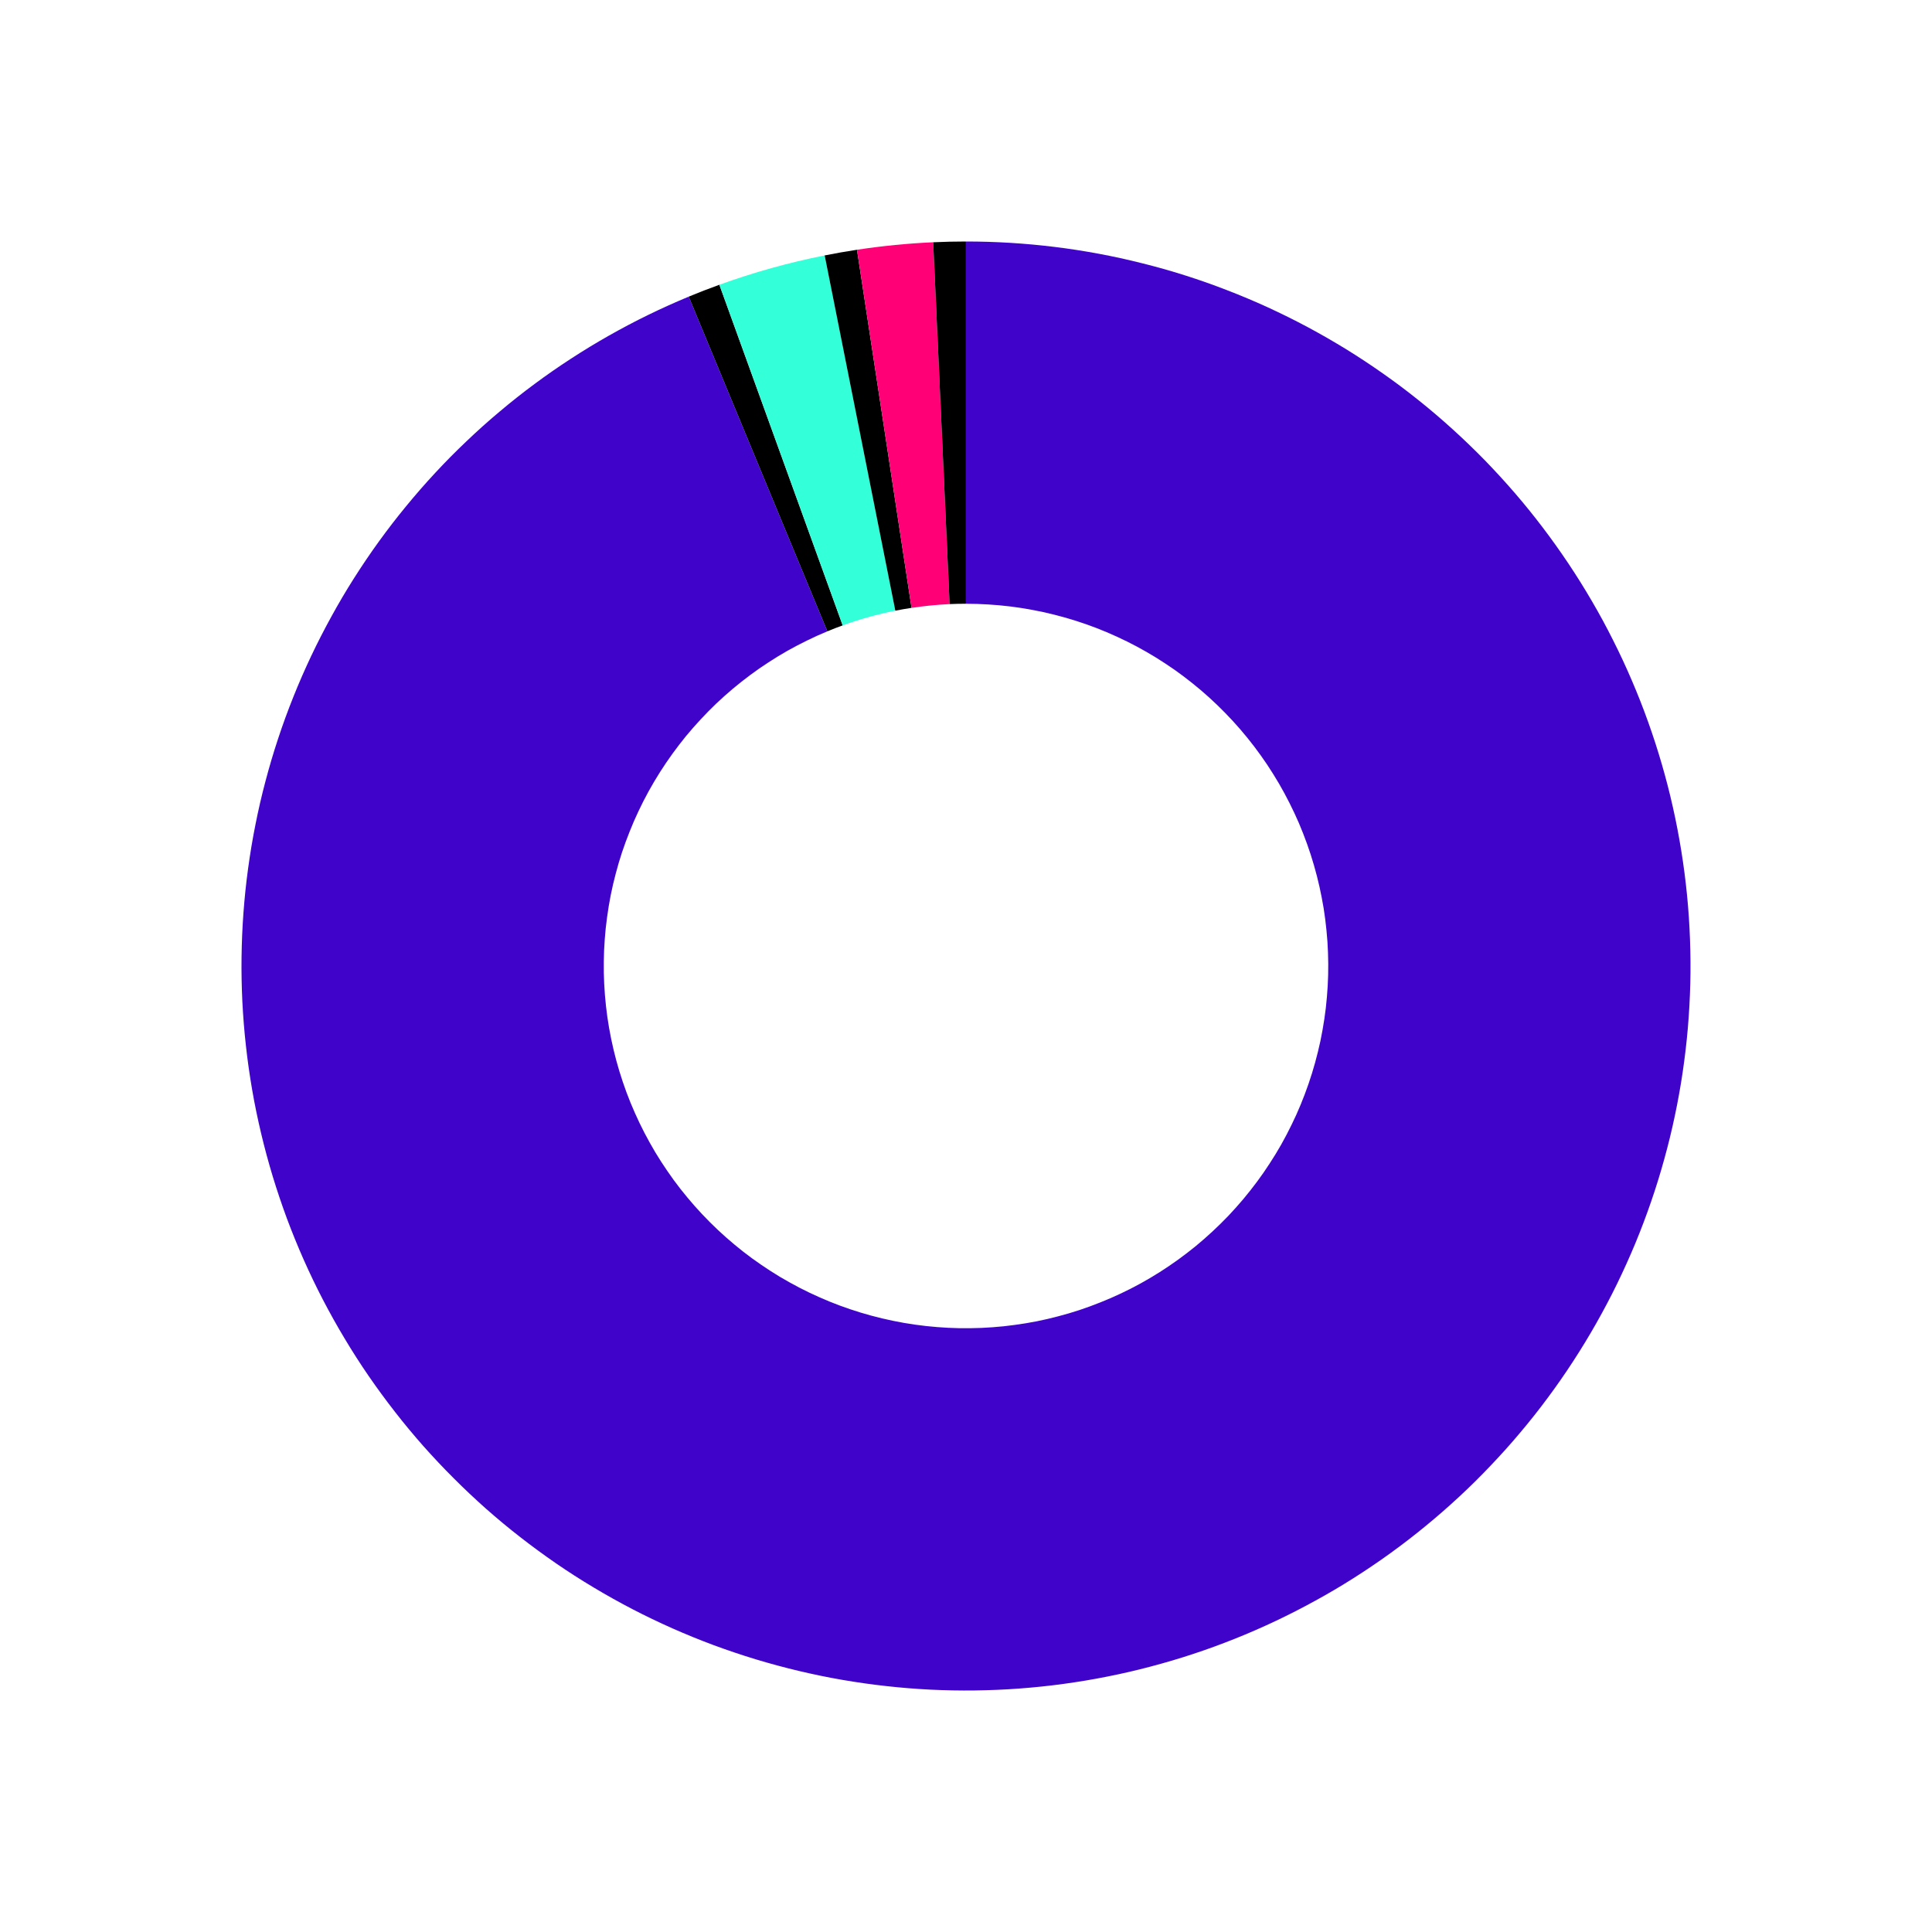 <svg xmlns="http://www.w3.org/2000/svg" xmlns:xlink="http://www.w3.org/1999/xlink" width="200" zoomAndPan="magnify" viewBox="0 0 150 150" height="200" preserveAspectRatio="xMidYMid meet" version="1.0"><path fill="#4003ca" d="M 75 18.75 C 76.152 18.75 77.301 18.785 78.449 18.855 C 79.598 18.926 80.742 19.031 81.887 19.172 C 83.027 19.312 84.164 19.488 85.297 19.699 C 86.426 19.91 87.551 20.156 88.668 20.438 C 89.785 20.715 90.891 21.027 91.988 21.375 C 93.086 21.723 94.172 22.105 95.242 22.52 C 96.316 22.934 97.379 23.379 98.426 23.859 C 99.469 24.34 100.5 24.848 101.516 25.391 C 102.531 25.934 103.527 26.508 104.508 27.109 C 105.488 27.715 106.449 28.348 107.391 29.012 C 108.332 29.672 109.25 30.363 110.148 31.082 C 111.047 31.801 111.922 32.547 112.773 33.32 C 113.629 34.094 114.457 34.895 115.262 35.715 C 116.062 36.539 116.84 37.387 117.594 38.258 C 118.344 39.129 119.07 40.023 119.766 40.941 C 120.461 41.855 121.129 42.793 121.77 43.75 C 122.41 44.707 123.02 45.684 123.598 46.676 C 124.18 47.672 124.727 48.68 125.242 49.711 C 125.762 50.738 126.246 51.781 126.699 52.84 C 127.152 53.895 127.574 54.965 127.961 56.051 C 128.348 57.133 128.703 58.227 129.023 59.332 C 129.344 60.438 129.633 61.551 129.883 62.676 C 130.137 63.797 130.352 64.93 130.535 66.062 C 130.719 67.199 130.867 68.34 130.98 69.488 C 131.094 70.633 131.168 71.781 131.211 72.93 C 131.254 74.078 131.262 75.23 131.234 76.379 C 131.203 77.531 131.141 78.68 131.043 79.824 C 130.945 80.973 130.809 82.113 130.641 83.254 C 130.473 84.391 130.27 85.523 130.031 86.648 C 129.793 87.777 129.52 88.895 129.211 90.004 C 128.906 91.113 128.566 92.211 128.191 93.297 C 127.816 94.387 127.41 95.461 126.969 96.527 C 126.527 97.59 126.055 98.637 125.551 99.672 C 125.047 100.707 124.508 101.723 123.941 102.727 C 123.375 103.727 122.777 104.711 122.148 105.676 C 121.523 106.641 120.867 107.582 120.18 108.508 C 119.496 109.434 118.781 110.336 118.039 111.215 C 117.301 112.098 116.531 112.953 115.738 113.785 C 114.945 114.621 114.129 115.43 113.285 116.211 C 112.441 116.996 111.574 117.75 110.684 118.48 C 109.797 119.211 108.883 119.914 107.949 120.59 C 107.02 121.262 106.066 121.906 105.094 122.523 C 104.121 123.141 103.133 123.723 102.121 124.277 C 101.113 124.832 100.09 125.355 99.051 125.848 C 98.008 126.34 96.957 126.801 95.887 127.227 C 94.816 127.656 93.738 128.051 92.645 128.41 C 91.551 128.773 90.449 129.098 89.336 129.391 C 88.223 129.688 87.102 129.945 85.973 130.168 C 84.844 130.395 83.711 130.582 82.57 130.738 C 81.43 130.895 80.285 131.012 79.137 131.098 C 77.992 131.184 76.84 131.23 75.691 131.246 C 74.539 131.262 73.391 131.238 72.238 131.184 C 71.09 131.125 69.945 131.035 68.801 130.906 C 67.656 130.781 66.516 130.617 65.383 130.422 C 64.25 130.227 63.121 129.992 62.004 129.727 C 60.883 129.461 59.773 129.16 58.672 128.828 C 57.57 128.492 56.48 128.125 55.402 127.727 C 54.324 127.324 53.258 126.891 52.207 126.426 C 51.152 125.957 50.117 125.461 49.094 124.93 C 48.074 124.398 47.07 123.84 46.082 123.246 C 45.094 122.656 44.125 122.035 43.176 121.383 C 42.23 120.73 41.301 120.051 40.395 119.344 C 39.484 118.637 38.602 117.902 37.738 117.141 C 36.879 116.375 36.039 115.59 35.227 114.773 C 34.41 113.961 33.625 113.121 32.859 112.262 C 32.098 111.398 31.363 110.516 30.656 109.605 C 29.949 108.699 29.27 107.77 28.617 106.824 C 27.965 105.875 27.344 104.906 26.754 103.918 C 26.16 102.93 25.602 101.926 25.07 100.906 C 24.539 99.883 24.043 98.848 23.574 97.793 C 23.109 96.742 22.676 95.676 22.273 94.598 C 21.875 93.52 21.508 92.43 21.172 91.328 C 20.84 90.227 20.539 89.117 20.273 87.996 C 20.008 86.879 19.773 85.75 19.578 84.617 C 19.383 83.484 19.219 82.344 19.094 81.199 C 18.965 80.055 18.875 78.91 18.816 77.762 C 18.762 76.609 18.738 75.461 18.754 74.309 C 18.77 73.16 18.816 72.008 18.902 70.863 C 18.988 69.715 19.105 68.57 19.262 67.43 C 19.418 66.289 19.605 65.156 19.832 64.027 C 20.055 62.898 20.312 61.777 20.609 60.664 C 20.902 59.551 21.227 58.449 21.59 57.355 C 21.949 56.262 22.344 55.184 22.773 54.113 C 23.199 53.043 23.66 51.992 24.152 50.949 C 24.645 49.91 25.168 48.887 25.723 47.879 C 26.277 46.867 26.859 45.879 27.477 44.906 C 28.094 43.934 28.738 42.98 29.41 42.051 C 30.086 41.117 30.789 40.203 31.52 39.316 C 32.25 38.426 33.004 37.559 33.789 36.715 C 34.57 35.871 35.379 35.055 36.215 34.262 C 37.047 33.469 37.902 32.699 38.785 31.961 C 39.664 31.219 40.566 30.504 41.492 29.82 C 42.418 29.133 43.359 28.477 44.324 27.852 C 45.289 27.223 46.273 26.625 47.273 26.059 C 48.277 25.492 49.293 24.953 50.328 24.449 C 51.363 23.945 52.41 23.473 53.473 23.031 L 64.238 49.016 C 63.707 49.234 63.18 49.473 62.664 49.727 C 62.148 49.977 61.637 50.246 61.137 50.527 C 60.637 50.812 60.145 51.109 59.664 51.426 C 59.18 51.738 58.707 52.066 58.246 52.41 C 57.785 52.754 57.332 53.109 56.891 53.48 C 56.453 53.852 56.023 54.234 55.605 54.629 C 55.191 55.027 54.785 55.438 54.395 55.859 C 54.004 56.281 53.625 56.711 53.258 57.156 C 52.895 57.602 52.543 58.059 52.207 58.523 C 51.867 58.992 51.547 59.469 51.238 59.953 C 50.93 60.438 50.637 60.934 50.359 61.438 C 50.082 61.941 49.82 62.453 49.574 62.977 C 49.328 63.496 49.098 64.023 48.887 64.559 C 48.672 65.09 48.477 65.633 48.293 66.176 C 48.113 66.723 47.949 67.277 47.805 67.832 C 47.656 68.387 47.527 68.949 47.414 69.512 C 47.305 70.078 47.207 70.645 47.133 71.215 C 47.055 71.785 46.992 72.355 46.953 72.93 C 46.91 73.504 46.883 74.078 46.879 74.656 C 46.871 75.23 46.879 75.805 46.91 76.379 C 46.938 76.953 46.984 77.527 47.047 78.102 C 47.109 78.672 47.191 79.242 47.289 79.809 C 47.387 80.375 47.504 80.938 47.637 81.5 C 47.77 82.059 47.918 82.613 48.086 83.164 C 48.254 83.715 48.438 84.262 48.637 84.801 C 48.836 85.34 49.055 85.871 49.289 86.398 C 49.52 86.922 49.77 87.441 50.035 87.953 C 50.301 88.465 50.582 88.965 50.875 89.461 C 51.172 89.953 51.484 90.438 51.809 90.91 C 52.133 91.387 52.473 91.852 52.828 92.305 C 53.184 92.758 53.551 93.199 53.93 93.629 C 54.312 94.062 54.707 94.48 55.113 94.887 C 55.52 95.293 55.938 95.688 56.371 96.07 C 56.801 96.449 57.242 96.816 57.695 97.172 C 58.148 97.527 58.613 97.867 59.09 98.191 C 59.562 98.516 60.047 98.828 60.539 99.125 C 61.035 99.418 61.535 99.699 62.047 99.965 C 62.559 100.23 63.078 100.48 63.602 100.711 C 64.129 100.945 64.66 101.164 65.199 101.363 C 65.738 101.562 66.285 101.746 66.836 101.914 C 67.387 102.082 67.941 102.23 68.5 102.363 C 69.062 102.496 69.625 102.613 70.191 102.711 C 70.758 102.809 71.328 102.891 71.898 102.953 C 72.473 103.016 73.047 103.062 73.621 103.09 C 74.195 103.121 74.77 103.129 75.344 103.121 C 75.922 103.117 76.496 103.09 77.07 103.047 C 77.645 103.008 78.215 102.945 78.785 102.867 C 79.355 102.793 79.922 102.695 80.488 102.586 C 81.051 102.473 81.613 102.344 82.168 102.195 C 82.723 102.051 83.277 101.887 83.824 101.707 C 84.367 101.523 84.91 101.328 85.441 101.113 C 85.977 100.902 86.504 100.672 87.023 100.426 C 87.547 100.18 88.059 99.918 88.562 99.641 C 89.066 99.363 89.562 99.07 90.047 98.762 C 90.531 98.453 91.008 98.133 91.477 97.793 C 91.941 97.457 92.398 97.105 92.844 96.742 C 93.289 96.375 93.719 95.996 94.141 95.605 C 94.562 95.215 94.973 94.809 95.371 94.395 C 95.766 93.977 96.148 93.547 96.52 93.109 C 96.891 92.668 97.246 92.215 97.59 91.754 C 97.934 91.293 98.262 90.82 98.574 90.336 C 98.891 89.855 99.188 89.363 99.473 88.863 C 99.754 88.363 100.023 87.852 100.273 87.336 C 100.527 86.82 100.766 86.293 100.984 85.762 C 101.203 85.23 101.406 84.695 101.594 84.148 C 101.781 83.605 101.953 83.055 102.105 82.5 C 102.258 81.945 102.395 81.387 102.516 80.824 C 102.633 80.262 102.734 79.695 102.82 79.125 C 102.906 78.559 102.973 77.988 103.02 77.414 C 103.07 76.84 103.102 76.266 103.117 75.691 C 103.129 75.113 103.129 74.539 103.105 73.965 C 103.086 73.391 103.047 72.816 102.988 72.242 C 102.934 71.672 102.859 71.102 102.77 70.531 C 102.676 69.965 102.566 69.398 102.441 68.836 C 102.316 68.277 102.172 67.719 102.012 67.168 C 101.852 66.613 101.676 66.066 101.48 65.523 C 101.285 64.984 101.078 64.449 100.852 63.918 C 100.625 63.391 100.379 62.867 100.121 62.355 C 99.863 61.84 99.59 61.336 99.301 60.84 C 99.008 60.34 98.703 59.852 98.387 59.375 C 98.066 58.895 97.73 58.43 97.383 57.969 C 97.035 57.512 96.672 57.066 96.297 56.629 C 95.922 56.195 95.531 55.77 95.129 55.359 C 94.727 54.945 94.312 54.547 93.887 54.16 C 93.461 53.773 93.023 53.402 92.574 53.043 C 92.125 52.684 91.664 52.336 91.195 52.004 C 90.723 51.676 90.242 51.359 89.754 51.055 C 89.266 50.754 88.766 50.469 88.258 50.195 C 87.75 49.926 87.234 49.668 86.711 49.43 C 86.188 49.191 85.66 48.965 85.121 48.758 C 84.586 48.551 84.043 48.363 83.492 48.188 C 82.945 48.016 82.391 47.859 81.832 47.719 C 81.277 47.578 80.715 47.457 80.148 47.352 C 79.582 47.246 79.016 47.156 78.441 47.086 C 77.871 47.016 77.301 46.965 76.727 46.93 C 76.148 46.895 75.574 46.875 75 46.875 Z M 75 18.75 " fill-opacity="1" fill-rule="nonzero"/><path fill="#000000" d="M 53.473 23.031 C 54.258 22.707 55.051 22.398 55.852 22.109 L 65.426 48.555 C 65.027 48.699 64.629 48.852 64.238 49.016 Z M 53.473 23.031 " fill-opacity="1" fill-rule="nonzero"/><path fill="#33ffd9" d="M 55.852 22.109 C 58.52 21.145 61.242 20.383 64.027 19.832 L 69.512 47.414 C 68.121 47.691 66.758 48.07 65.426 48.555 Z M 55.852 22.109 " fill-opacity="1" fill-rule="nonzero"/><path fill="#000000" d="M 64.027 19.832 C 64.859 19.664 65.695 19.52 66.535 19.391 L 70.77 47.195 C 70.348 47.258 69.93 47.332 69.512 47.414 Z M 64.027 19.832 " fill-opacity="1" fill-rule="nonzero"/><path fill="#ff0076" d="M 66.535 19.391 C 68.496 19.094 70.469 18.898 72.453 18.809 L 73.727 46.902 C 72.734 46.949 71.75 47.047 70.77 47.195 Z M 66.535 19.391 " fill-opacity="1" fill-rule="nonzero"/><path fill="#000000" d="M 72.453 18.809 C 73.301 18.77 74.148 18.75 74.996 18.75 L 74.996 46.875 C 74.574 46.875 74.148 46.883 73.727 46.902 Z M 72.453 18.809 " fill-opacity="1" fill-rule="nonzero"/></svg>